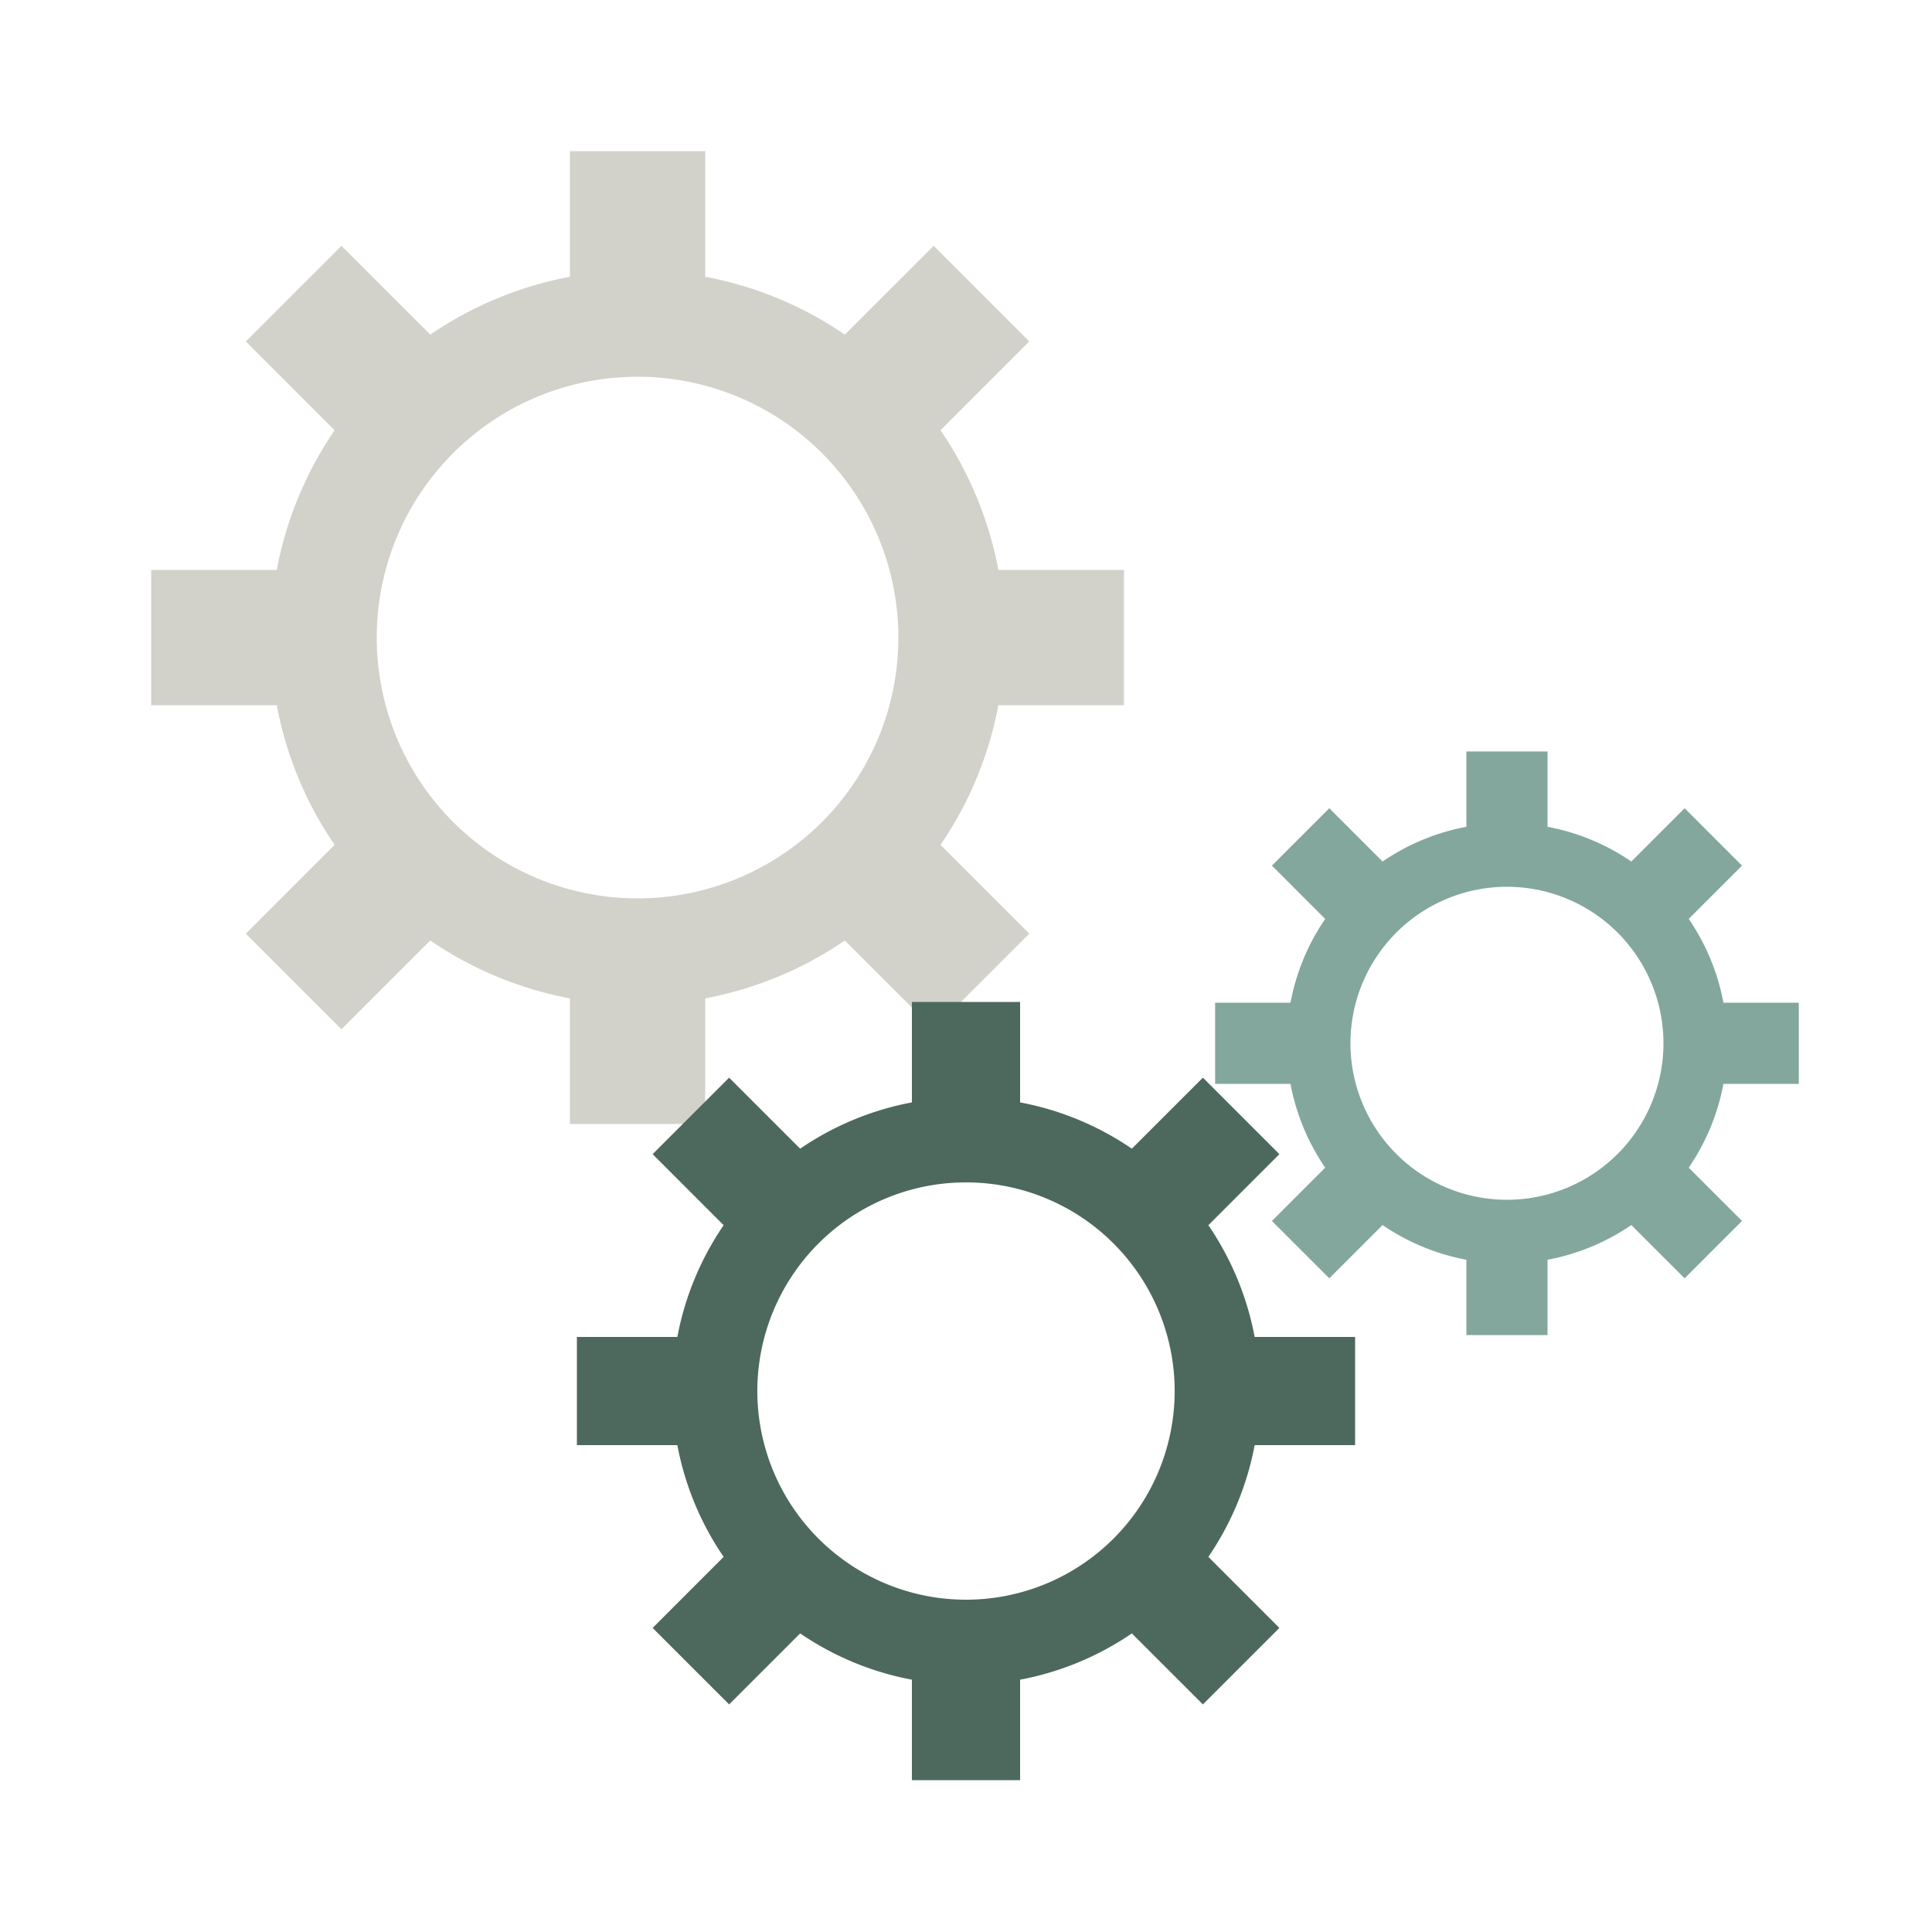 <svg xmlns="http://www.w3.org/2000/svg" xmlns:xlink="http://www.w3.org/1999/xlink" style="margin: auto; background: rgb(241, 242, 243); display: block;" width="201px" height="201px" viewBox="0 0 100 100" preserveAspectRatio="xMidYMid">
<g transform="translate(50 50)"> <g transform="translate(-17 -17) scale(0.5)"> <g>
<animateTransform attributeName="transform" type="rotate" values="0;45" keyTimes="0;1" dur="0.725s" begin="0s" repeatCount="indefinite"></animateTransform><path d="M37.35 -7 L50.35 -7 L50.35 7 L37.35 7 A38 38 0 0 1 31.36 21.46 L31.36 21.46 L40.552 30.653 L30.653 40.552 L21.46 31.36 A38 38 0 0 1 7 37.35 L7 37.35 L7 50.35 L-7 50.35 L-7 37.35 A38 38 0 0 1 -21.46 31.36 L-21.46 31.36 L-30.653 40.552 L-40.552 30.653 L-31.36 21.46 A38 38 0 0 1 -37.35 7 L-37.35 7 L-50.35 7 L-50.35 -7 L-37.35 -7 A38 38 0 0 1 -31.36 -21.46 L-31.36 -21.46 L-40.552 -30.653 L-30.653 -40.552 L-21.46 -31.36 A38 38 0 0 1 -7 -37.35 L-7 -37.35 L-7 -50.35 L7 -50.35 L7 -37.35 A38 38 0 0 1 21.46 -31.36 L21.46 -31.36 L30.653 -40.552 L40.552 -30.653 L31.36 -21.46 A38 38 0 0 1 37.35 -7 M0 -27A27 27 0 1 0 0 27 A27 27 0 1 0 0 -27" fill="#d2d2cb"></path></g></g> <g transform="translate(0 22) scale(0.4)"> <g>
<animateTransform attributeName="transform" type="rotate" values="45;0" keyTimes="0;1" dur="0.725s" begin="-0.362s" repeatCount="indefinite"></animateTransform><path d="M37.35 -7 L50.35 -7 L50.35 7 L37.35 7 A38 38 0 0 1 31.36 21.46 L31.36 21.46 L40.552 30.653 L30.653 40.552 L21.46 31.36 A38 38 0 0 1 7 37.35 L7 37.35 L7 50.35 L-7 50.35 L-7 37.35 A38 38 0 0 1 -21.46 31.36 L-21.46 31.36 L-30.653 40.552 L-40.552 30.653 L-31.36 21.46 A38 38 0 0 1 -37.35 7 L-37.35 7 L-50.35 7 L-50.35 -7 L-37.35 -7 A38 38 0 0 1 -31.36 -21.46 L-31.36 -21.46 L-40.552 -30.653 L-30.653 -40.552 L-21.46 -31.36 A38 38 0 0 1 -7 -37.35 L-7 -37.35 L-7 -50.35 L7 -50.35 L7 -37.35 A38 38 0 0 1 21.46 -31.36 L21.46 -31.36 L30.653 -40.552 L40.552 -30.653 L31.36 -21.46 A38 38 0 0 1 37.35 -7 M0 -27A27 27 0 1 0 0 27 A27 27 0 1 0 0 -27" fill="#4d695d"></path></g></g> <g transform="translate(28 4) scale(0.3)"> <g>
<animateTransform attributeName="transform" type="rotate" values="0;45" keyTimes="0;1" dur="0.725s" begin="-0.362s" repeatCount="indefinite"></animateTransform><path d="M37.35 -7 L50.35 -7 L50.35 7 L37.35 7 A38 38 0 0 1 31.36 21.46 L31.36 21.46 L40.552 30.653 L30.653 40.552 L21.46 31.36 A38 38 0 0 1 7 37.35 L7 37.35 L7 50.35 L-7 50.35 L-7 37.35 A38 38 0 0 1 -21.46 31.36 L-21.46 31.36 L-30.653 40.552 L-40.552 30.653 L-31.36 21.46 A38 38 0 0 1 -37.35 7 L-37.35 7 L-50.35 7 L-50.35 -7 L-37.35 -7 A38 38 0 0 1 -31.36 -21.46 L-31.36 -21.46 L-40.552 -30.653 L-30.653 -40.552 L-21.46 -31.36 A38 38 0 0 1 -7 -37.35 L-7 -37.35 L-7 -50.35 L7 -50.35 L7 -37.35 A38 38 0 0 1 21.46 -31.36 L21.46 -31.36 L30.653 -40.552 L40.552 -30.653 L31.36 -21.46 A38 38 0 0 1 37.35 -7 M0 -27A27 27 0 1 0 0 27 A27 27 0 1 0 0 -27" fill="#83a79d"></path></g></g></g>
</svg>